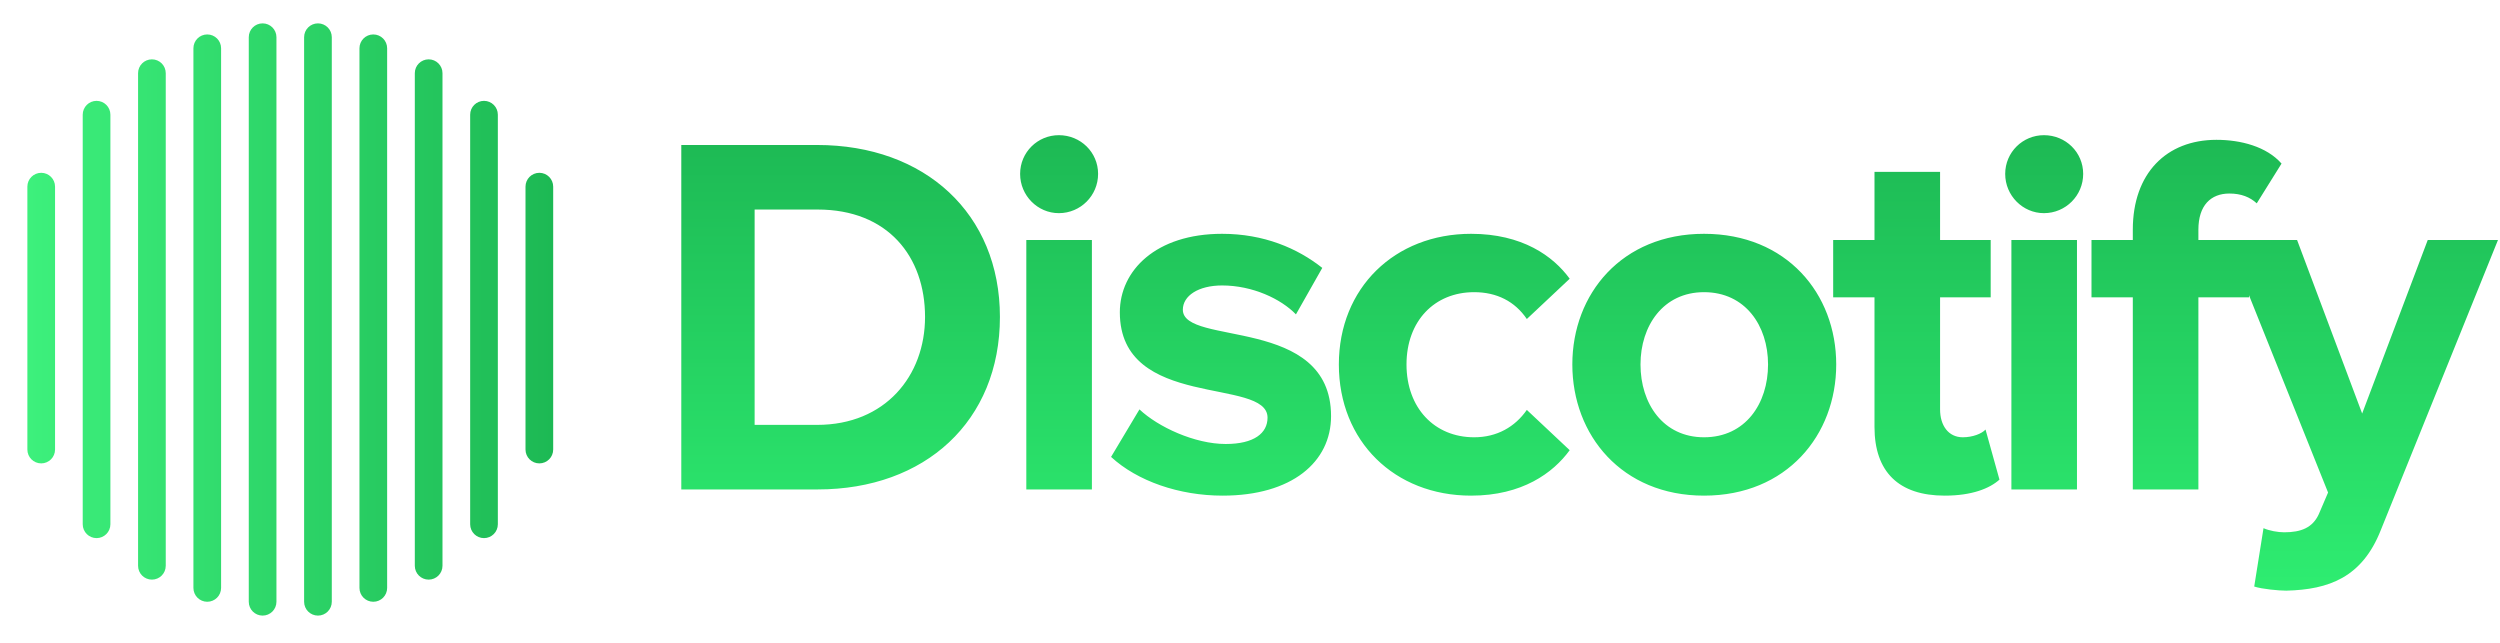 <?xml version="1.0" encoding="UTF-8"?>
<svg width="412px" height="106px" viewBox="0 0 412 106" version="1.1" xmlns="http://www.w3.org/2000/svg" xmlns:xlink="http://www.w3.org/1999/xlink">
    <!-- Generator: Sketch 48.2 (47327) - http://www.bohemiancoding.com/sketch -->
    <title>Group 2 Copy</title>
    <desc>Created with Sketch.</desc>
    <defs>
        <filter x="-6.8%" y="-6.1%" width="113.6%" height="112.1%" filterUnits="objectBoundingBox" id="filter-1">
            <feOffset dx="0" dy="0" in="SourceAlpha" result="shadowOffsetOuter1"></feOffset>
            <feGaussianBlur stdDeviation="2" in="shadowOffsetOuter1" result="shadowBlurOuter1"></feGaussianBlur>
            <feColorMatrix values="0 0 0 0 0   0 0 0 0 0   0 0 0 0 0  0 0 0 0.2 0" type="matrix" in="shadowBlurOuter1" result="shadowMatrixOuter1"></feColorMatrix>
            <feMerge>
                <feMergeNode in="shadowMatrixOuter1"></feMergeNode>
                <feMergeNode in="SourceGraphic"></feMergeNode>
            </feMerge>
        </filter>
        <linearGradient x1="100%" y1="50%" x2="0%" y2="50%" id="linearGradient-2">
            <stop stop-color="#1DB954" offset="0%"></stop>
            <stop stop-color="#3DF07C" offset="100%"></stop>
        </linearGradient>
        <path d="M47.888,0 C49.147,-2.31350906e-16 50.168,1.021 50.168,2.28 L50.168,95.32 C50.168,96.579 49.147,97.6 47.888,97.6 C46.628,97.6 45.607,96.579 45.607,95.32 L45.607,2.28 C45.607,1.021 46.628,2.31350906e-16 47.888,0 Z M20.523,5.929 C21.783,5.929 22.804,6.95 22.804,8.209 L22.804,89.391 C22.804,90.65 21.783,91.671 20.523,91.671 C19.264,91.671 18.243,90.65 18.243,89.391 L18.243,8.209 C18.243,6.95 19.264,5.929 20.523,5.929 Z M75.252,12.77 C76.512,12.77 77.533,13.791 77.533,15.05 L77.533,82.55 C77.533,83.809 76.512,84.83 75.252,84.83 C73.993,84.83 72.972,83.809 72.972,82.55 L72.972,15.05 C72.972,13.791 73.993,12.77 75.252,12.77 Z M2.28,24.628 C3.54,24.628 4.561,25.649 4.561,26.908 L4.561,70.236 C4.561,71.495 3.54,72.516 2.28,72.516 C1.021,72.516 1.18281964e-13,71.495 1.1812773e-13,70.236 L1.13686838e-13,26.908 C1.13532604e-13,25.649 1.021,24.628 2.28,24.628 Z M57.009,1.824 C58.269,1.824 59.29,2.845 59.29,4.105 L59.29,93.039 C59.29,94.299 58.269,95.32 57.009,95.32 C55.75,95.32 54.729,94.299 54.729,93.039 L54.729,4.105 C54.729,2.845 55.75,1.824 57.009,1.824 Z M29.645,1.824 C30.904,1.824 31.925,2.845 31.925,4.105 L31.925,93.039 C31.925,94.299 30.904,95.32 29.645,95.32 C28.385,95.32 27.364,94.299 27.364,93.039 L27.364,4.105 C27.364,2.845 28.385,1.824 29.645,1.824 Z M84.374,24.628 C85.633,24.628 86.654,25.649 86.654,26.908 L86.654,70.236 C86.654,71.495 85.633,72.516 84.374,72.516 C83.114,72.516 82.093,71.495 82.093,70.236 L82.093,26.908 C82.093,25.649 83.114,24.628 84.374,24.628 Z M11.402,12.77 C12.661,12.77 13.682,13.791 13.682,15.05 L13.682,82.55 C13.682,83.809 12.661,84.83 11.402,84.83 C10.142,84.83 9.121,83.809 9.121,82.55 L9.121,15.05 C9.121,13.791 10.142,12.77 11.402,12.77 Z M66.131,5.929 C67.39,5.929 68.411,6.95 68.411,8.209 L68.411,89.391 C68.411,90.65 67.39,91.671 66.131,91.671 C64.871,91.671 63.85,90.65 63.85,89.391 L63.85,8.209 C63.85,6.95 64.871,5.929 66.131,5.929 Z M38.766,0 C40.026,-2.31350906e-16 41.047,1.021 41.047,2.28 L41.047,95.32 C41.047,96.579 40.026,97.6 38.766,97.6 C37.507,97.6 36.486,96.579 36.486,95.32 L36.486,2.28 C36.486,1.021 37.507,2.31350906e-16 38.766,0 Z" id="path-3"></path>
        <linearGradient x1="50%" y1="0%" x2="50%" y2="100%" id="linearGradient-5">
            <stop stop-color="#1DB954" offset="0%"></stop>
            <stop stop-color="#2EED71" offset="100%"></stop>
        </linearGradient>
    </defs>
    <g id="logo" stroke="none" stroke-width="1" fill="none" fill-rule="evenodd" transform="translate(4, 3)">
        <g id="Group-2-Copy">
            <g id="Group" filter="url(#filter-1)">
                <g id="Rectangle-5-+-Rectangle-5-Copy-6-+-Rectangle-5-Copy-3-+-Rectangle-5-Copy-7-+-Rectangle-5-Copy-+-Rectangle-5-Copy-8-+-Rectangle-5-Copy-4-+-Rectangle-5-Copy-9-+-Rectangle-5-Copy-2-+-Rectangle-5-Copy-10-+-Rectangle-5-Copy-5-+-Rectangle-5-Copy-11-Mask">
                    <g transform="translate(0.511, 0.851)">
                        <mask id="mask-4" fill="white">
                            <use xlink:href="#path-3"></use>
                        </mask>
                        <use id="Combined-Shape" fill="url(#linearGradient-2)" xlink:href="#path-3"></use>
                    </g>
                </g>
            </g>
            <path d="M130.745,77.66 L108.277,77.66 L108.277,20.894 L130.66,20.894 C148.447,20.894 160.787,32.213 160.787,49.234 C160.787,66.426 148.447,77.66 130.745,77.66 Z M130.66,67.021 C141.894,67.021 148.447,58.936 148.447,49.234 C148.447,39.277 142.319,31.532 130.745,31.532 L120.362,31.532 L120.362,67.021 L130.66,67.021 Z M170.498,32.128 C167.009,32.128 164.115,29.234 164.115,25.66 C164.115,22.085 167.009,19.277 170.498,19.277 C174.073,19.277 176.966,22.085 176.966,25.66 C176.966,29.234 174.073,32.128 170.498,32.128 Z M175.945,77.66 L165.136,77.66 L165.136,36.553 L175.945,36.553 L175.945,77.66 Z M197.486,78.681 C190.337,78.681 183.443,76.298 179.103,72.298 L183.783,64.468 C186.847,67.362 192.89,70.17 197.996,70.17 C202.677,70.17 204.89,68.383 204.89,65.83 C204.89,59.106 180.549,64.638 180.549,48.468 C180.549,41.574 186.507,35.532 197.4,35.532 C204.294,35.532 209.826,37.915 213.911,41.149 L209.571,48.809 C207.103,46.255 202.422,44.043 197.4,44.043 C193.486,44.043 190.932,45.745 190.932,48.043 C190.932,54.085 215.358,48.979 215.358,65.574 C215.358,73.149 208.89,78.681 197.486,78.681 Z M238.43,78.681 C225.835,78.681 216.643,69.745 216.643,57.064 C216.643,44.468 225.835,35.532 238.43,35.532 C246.856,35.532 251.962,39.191 254.686,42.936 L247.622,49.574 C245.664,46.681 242.686,45.149 238.941,45.149 C232.388,45.149 227.792,49.915 227.792,57.064 C227.792,64.213 232.388,69.064 238.941,69.064 C242.686,69.064 245.664,67.362 247.622,64.553 L254.686,71.191 C251.962,74.936 246.856,78.681 238.43,78.681 Z M276.822,78.681 C263.29,78.681 255.12,68.723 255.12,57.064 C255.12,45.404 263.29,35.532 276.822,35.532 C290.439,35.532 298.609,45.404 298.609,57.064 C298.609,68.723 290.439,78.681 276.822,78.681 Z M276.822,69.064 C283.631,69.064 287.375,63.532 287.375,57.064 C287.375,50.681 283.631,45.149 276.822,45.149 C270.099,45.149 266.354,50.681 266.354,57.064 C266.354,63.532 270.099,69.064 276.822,69.064 Z M316.49,78.681 C308.916,78.681 304.916,74.766 304.916,67.362 L304.916,46 L298.107,46 L298.107,36.553 L304.916,36.553 L304.916,25.319 L315.724,25.319 L315.724,36.553 L324.065,36.553 L324.065,46 L315.724,46 L315.724,64.468 C315.724,67.106 317.086,69.064 319.469,69.064 C321.086,69.064 322.618,68.468 323.214,67.787 L325.512,76.043 C323.895,77.489 321.001,78.681 316.49,78.681 Z M332.84,32.128 C329.35,32.128 326.457,29.234 326.457,25.66 C326.457,22.085 329.35,19.277 332.84,19.277 C336.414,19.277 339.308,22.085 339.308,25.66 C339.308,29.234 336.414,32.128 332.84,32.128 Z M366.636,36.553 L374.559,36.553 L385.283,65.149 L396.091,36.553 L407.666,36.553 L388.346,84.383 C385.283,92.128 379.836,94.17 372.772,94.34 C371.58,94.34 368.772,94.085 367.495,93.66 L369.027,84.043 C369.963,84.468 371.41,84.723 372.431,84.723 C375.24,84.723 377.112,83.957 378.134,81.745 L379.666,78.17 L366.636,45.662 L366.636,46 L358.295,46 L358.295,77.66 L347.487,77.66 L347.487,46 L340.678,46 L340.678,36.553 L347.487,36.553 L347.487,34.851 C347.487,25.574 353.018,20.043 361.274,20.043 C365.274,20.043 369.529,21.149 371.997,23.957 L367.912,30.511 C366.806,29.489 365.359,28.894 363.401,28.894 C360.338,28.894 358.295,30.851 358.295,34.851 L358.295,36.553 L366.636,36.553 Z M338.286,77.66 L327.478,77.66 L327.478,36.553 L338.286,36.553 L338.286,77.66 Z" id="Discotify" fill="url(#linearGradient-5)"></path>
        </g>
    </g>
</svg>